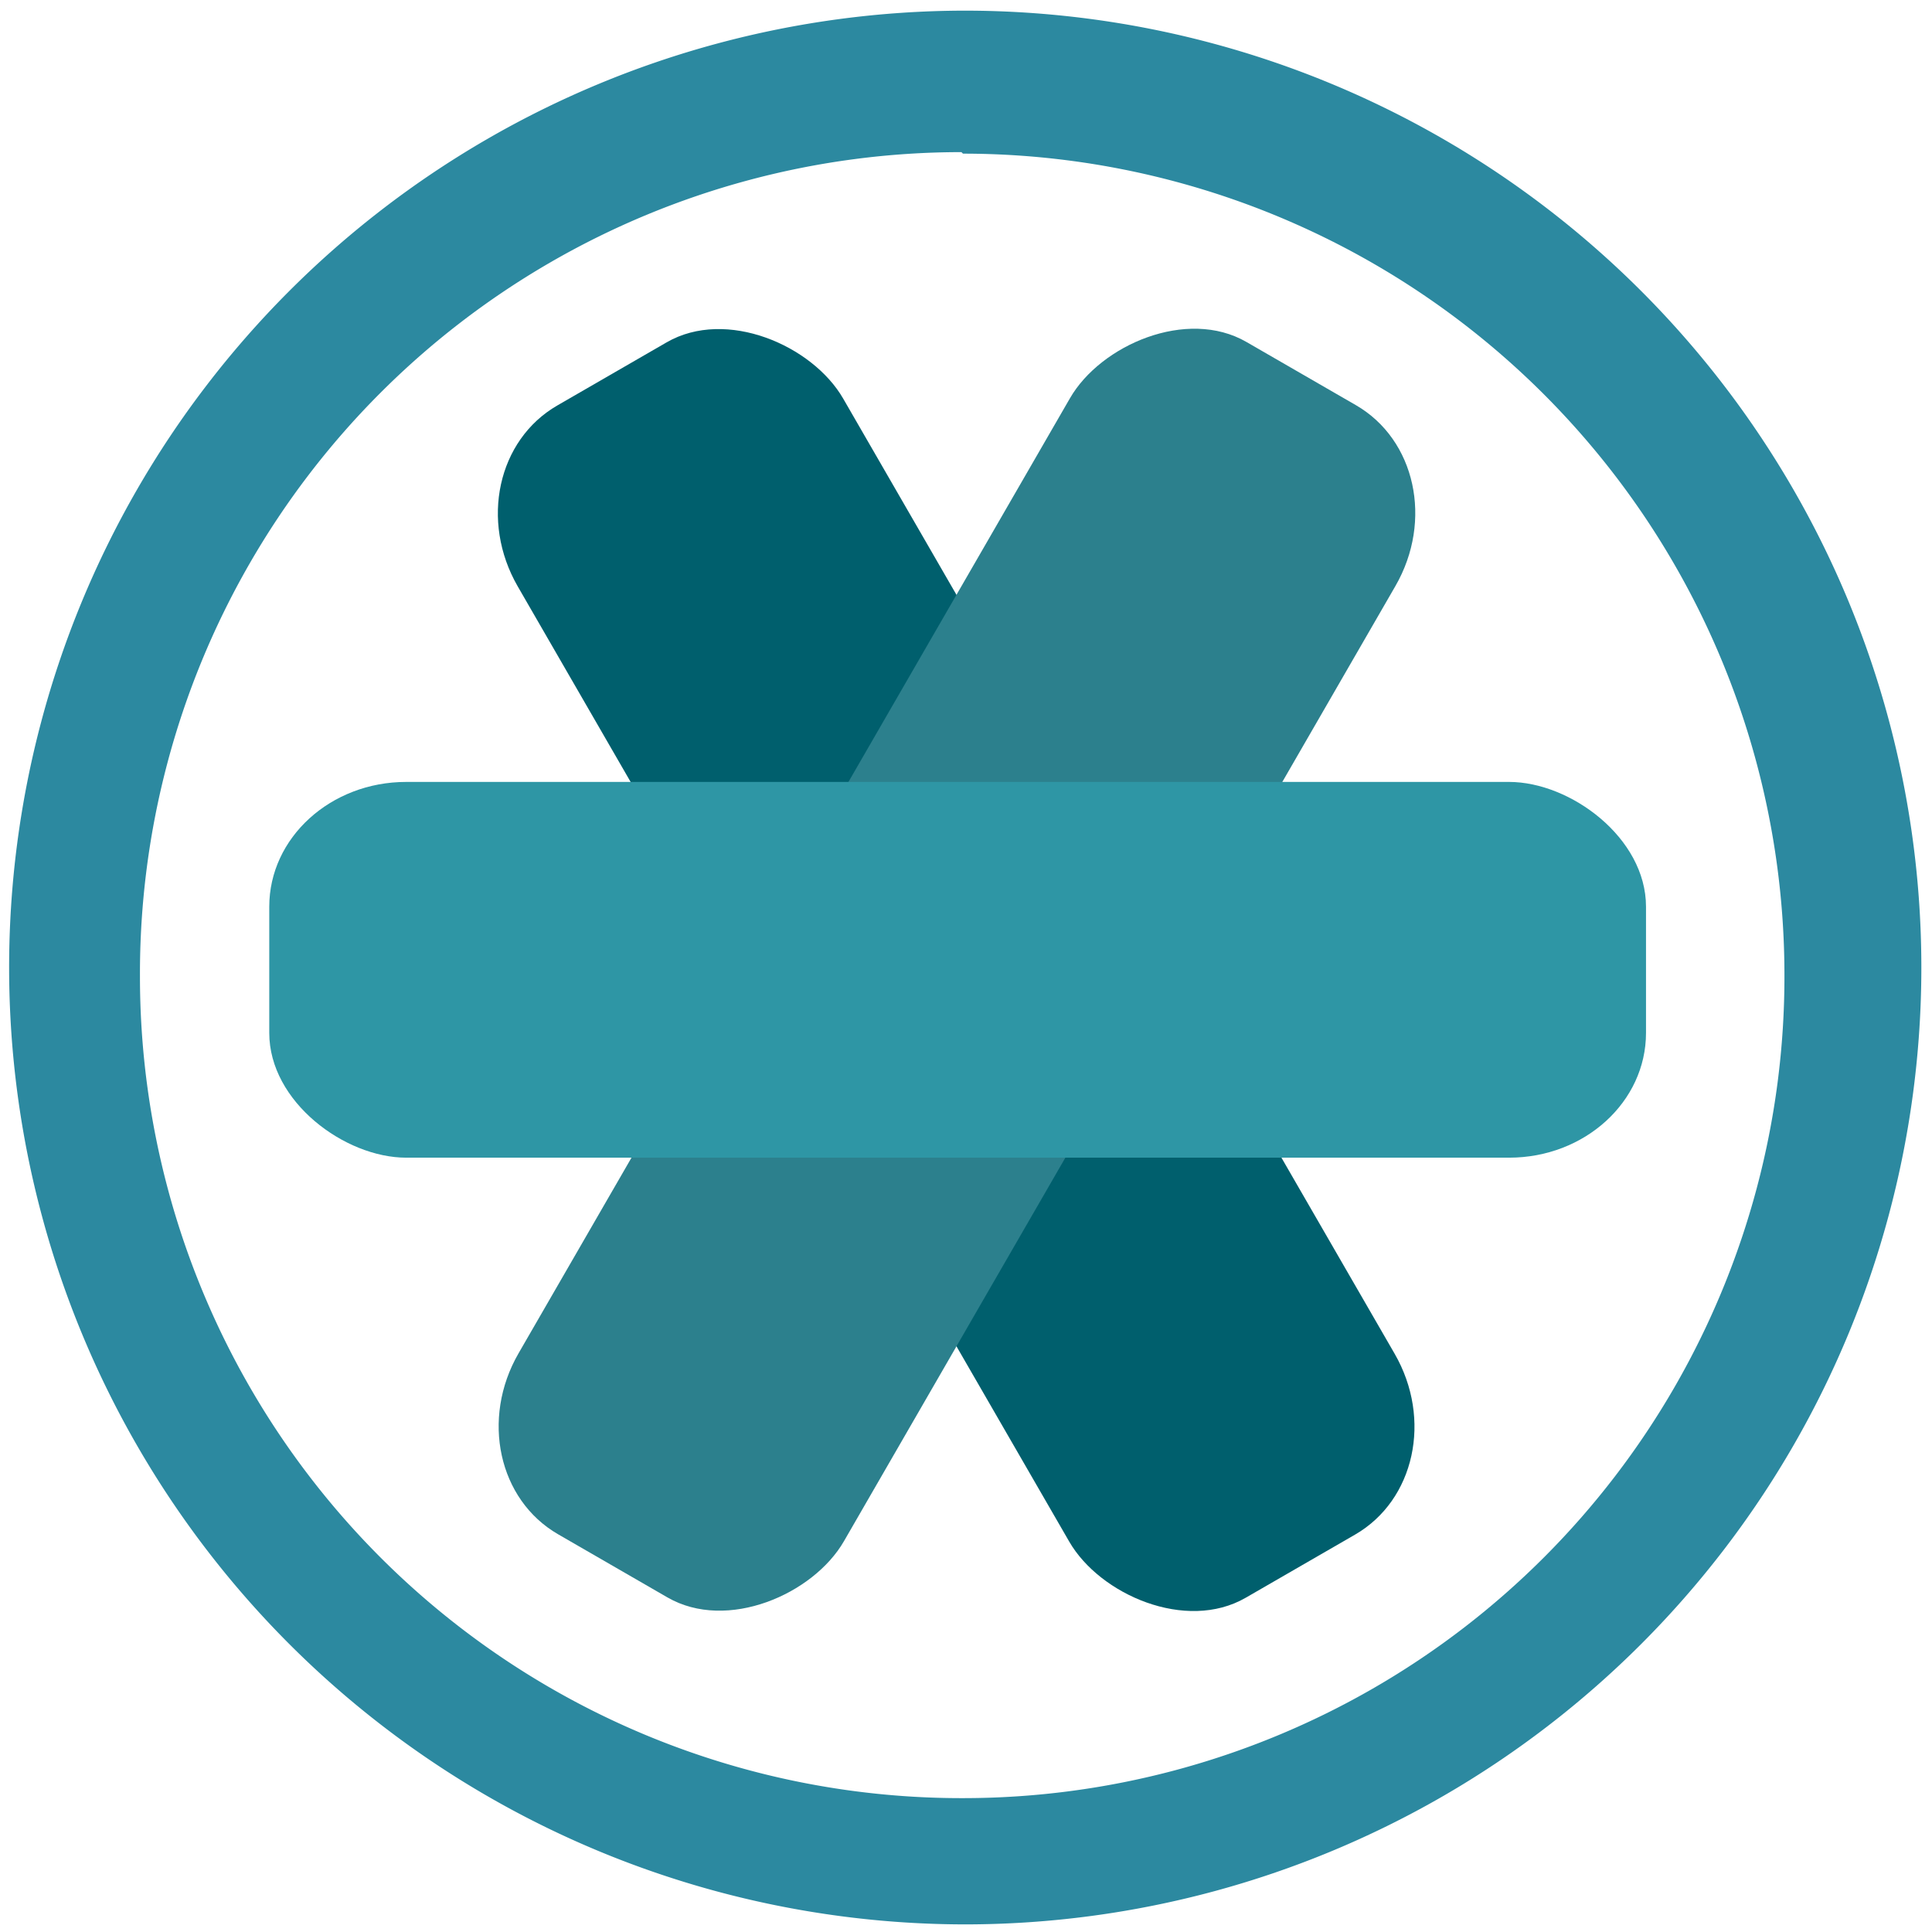 <?xml version="1.0" encoding="UTF-8" standalone="no"?><svg xmlns:dc="http://purl.org/dc/elements/1.1/" xmlns:cc="http://creativecommons.org/ns#" xmlns:rdf="http://www.w3.org/1999/02/22-rdf-syntax-ns#" xmlns="http://www.w3.org/2000/svg" width="48" height="48" viewBox="0 0 12.7 12.7"><path d="M6.34.07a6.29 6.29 0 0 0-6.28 6.3 6.29 6.29 0 0 0 6.29 6.28 6.29 6.29 0 0 0 6.28-6.29A6.29 6.29 0 0 0 6.34.07zm-.01.94a5.4 5.4 0 0 1 5.4 5.4 5.4 5.4 0 0 1-5.4 5.41 5.4 5.4 0 0 1-5.41-5.4A5.4 5.4 0 0 1 6.32 1z" fill="#2c89a0"/><rect width="2.47" height="9.05" x="1.02" y="4.14" rx=".82" ry=".9" transform="rotate(-30)" fill="#005f6d"/><rect width="2.47" height="9.05" x="-9.87" y="-2.15" rx=".82" ry=".9" transform="scale(-1 1) rotate(-30)" fill="#2c808d"/><rect width="2.47" height="9.05" x="-7.61" y="-10.82" rx=".82" ry=".9" transform="matrix(0 -1 -1 0 0 0)" fill="#2e96a5"/></svg>